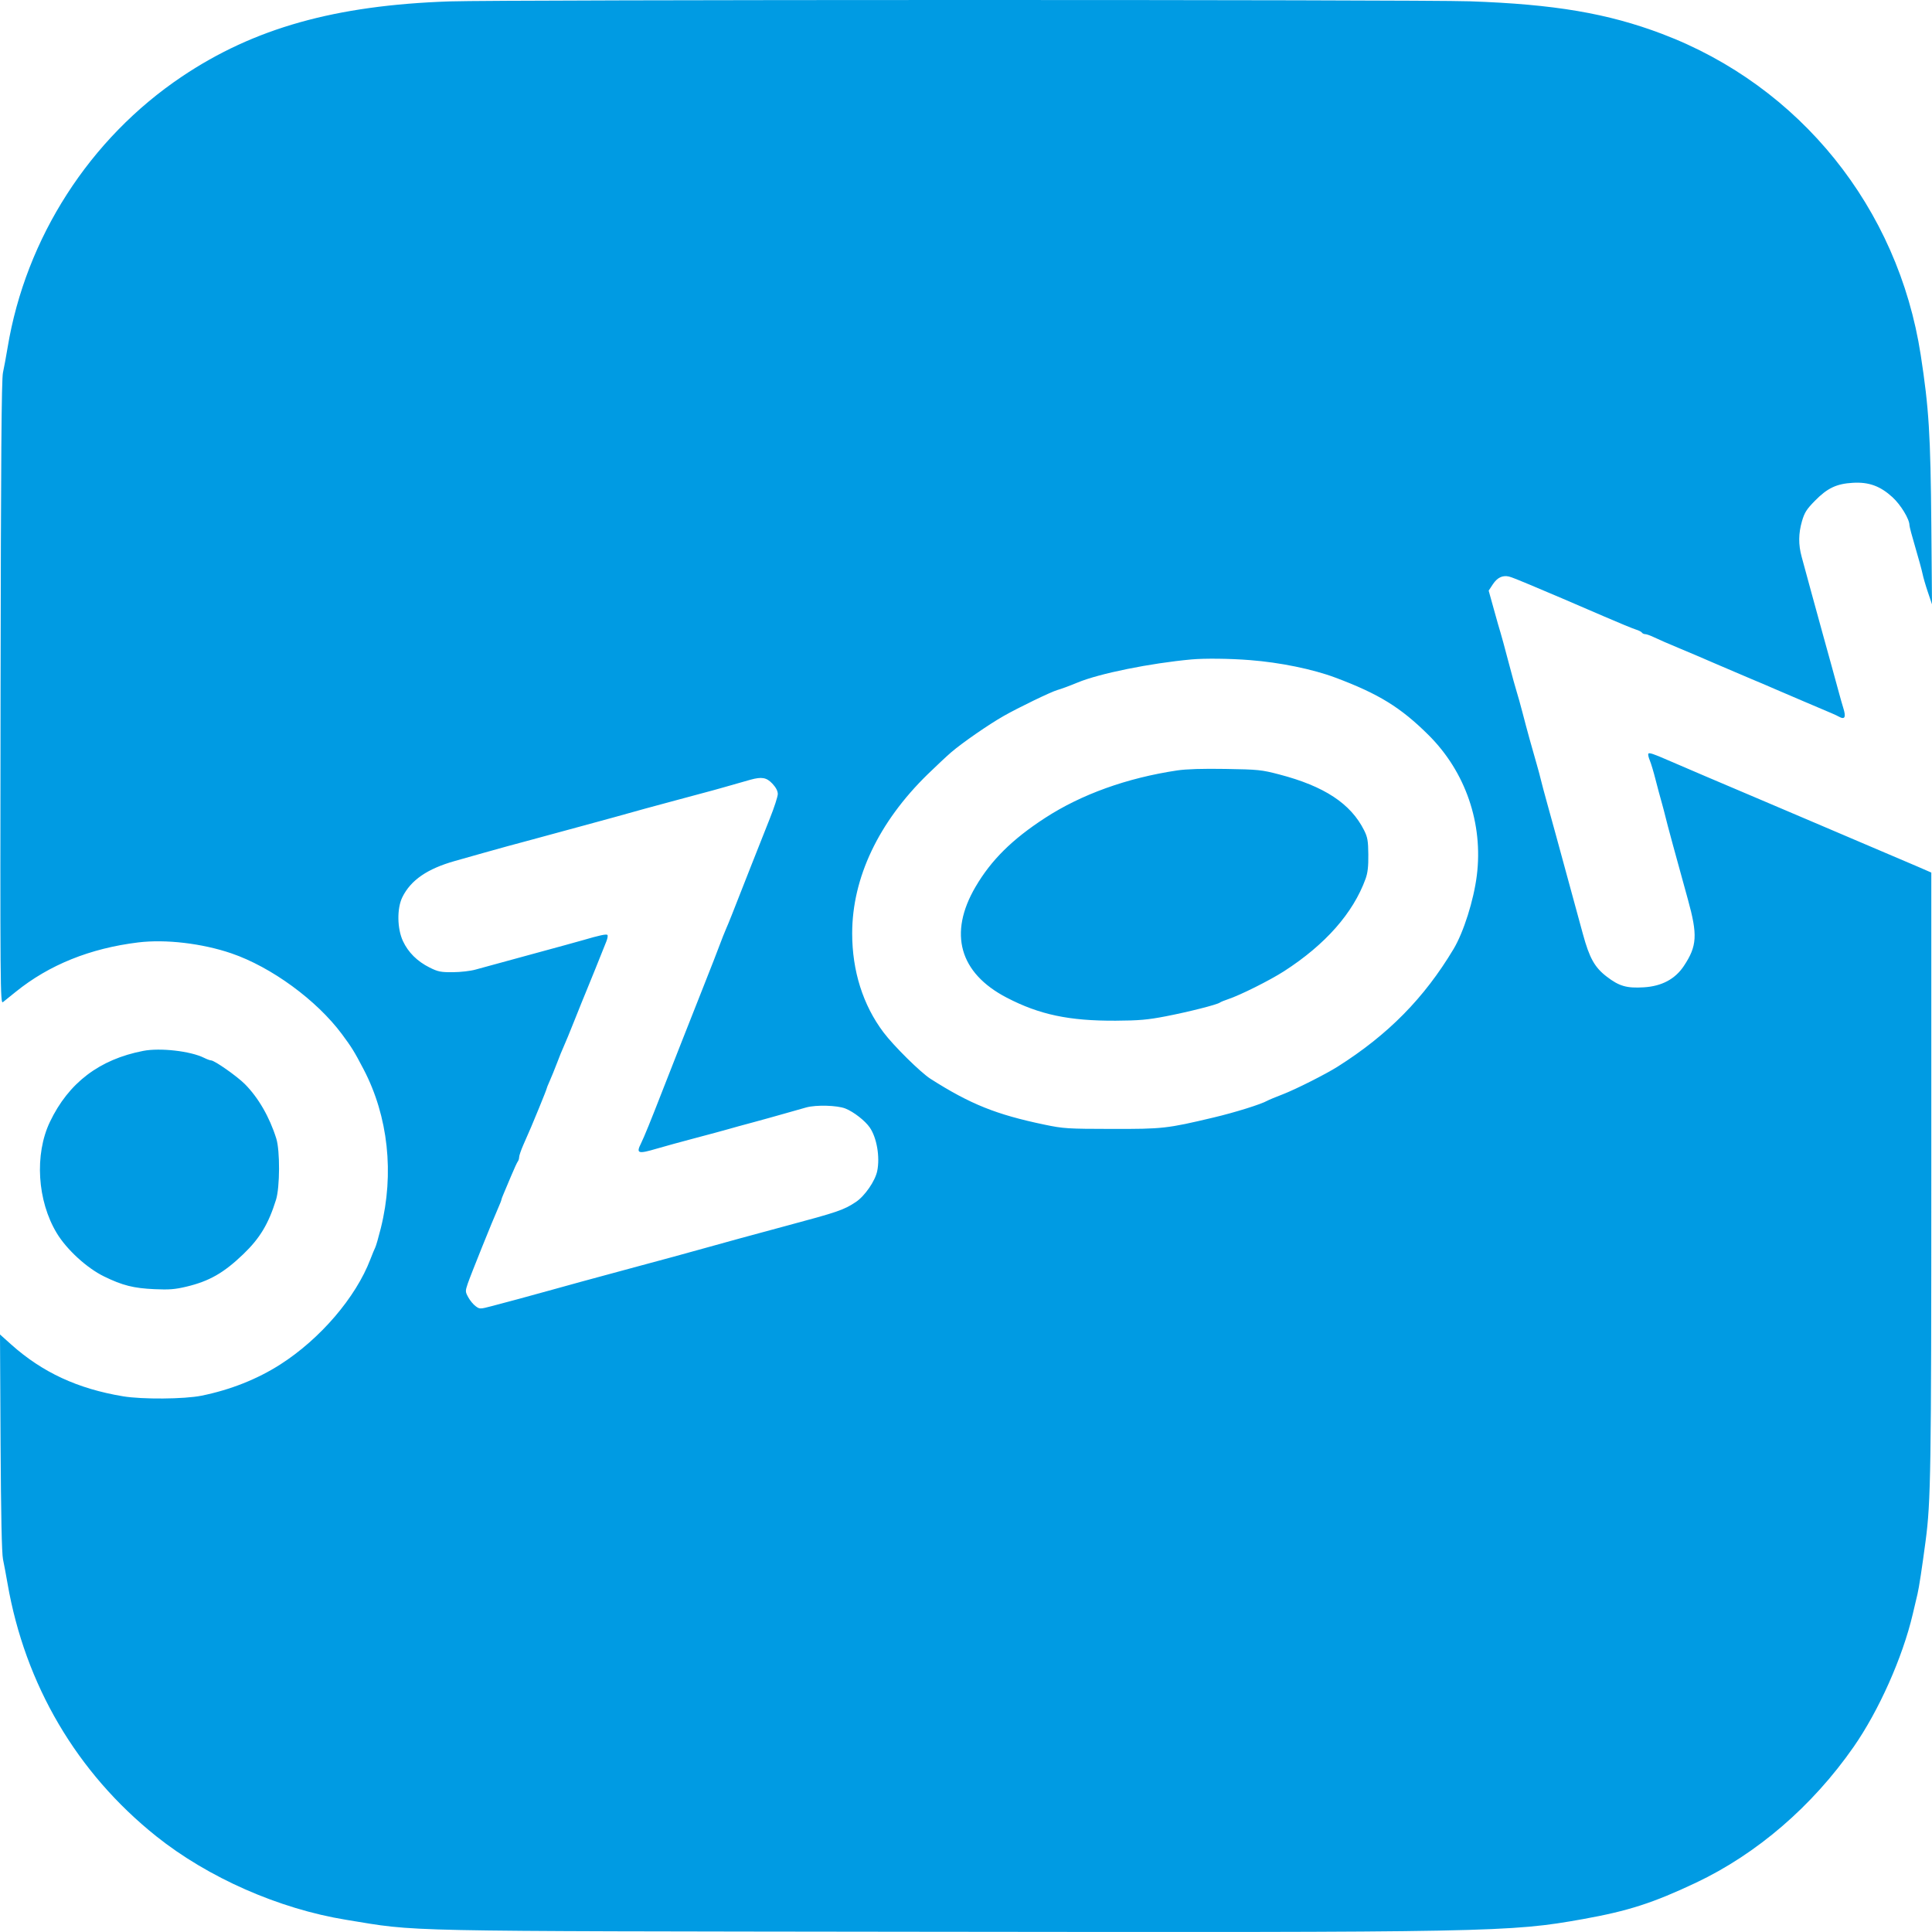 <svg width="58" height="58" viewBox="0 0 58 58" fill="none" xmlns="http://www.w3.org/2000/svg">
<path fill-rule="evenodd" clip-rule="evenodd" d="M13.498 0.042C10.066 0.159 7.627 0.844 5.458 2.301C2.69 4.161 0.773 7.142 0.228 10.435C0.184 10.702 0.121 11.04 0.089 11.187C0.045 11.388 0.027 13.734 0.017 20.802C0.004 29.721 0.008 30.148 0.089 30.084C0.136 30.047 0.309 29.907 0.474 29.774C1.475 28.965 2.705 28.469 4.15 28.292C4.974 28.192 6.065 28.32 6.946 28.62C8.145 29.03 9.508 30.026 10.268 31.05C10.559 31.442 10.639 31.572 10.915 32.1C11.655 33.515 11.841 35.229 11.433 36.868C11.364 37.144 11.289 37.406 11.266 37.449C11.243 37.493 11.177 37.654 11.118 37.807C10.682 38.948 9.615 40.194 8.416 40.961C7.724 41.404 6.917 41.724 6.048 41.9C5.53 42.004 4.273 42.014 3.694 41.918C2.334 41.692 1.274 41.201 0.336 40.363L0 40.062L0.017 43.303C0.029 45.488 0.053 46.631 0.09 46.81C0.121 46.957 0.182 47.284 0.226 47.537C0.753 50.578 2.306 53.219 4.689 55.124C6.247 56.369 8.375 57.306 10.392 57.634C12.6 57.994 11.602 57.973 27.582 57.993C44.829 58.015 45.325 58.006 47.52 57.613C48.877 57.37 49.624 57.13 50.913 56.521C52.745 55.654 54.407 54.223 55.647 52.443C56.406 51.353 57.118 49.755 57.422 48.458C57.475 48.232 57.54 47.959 57.565 47.852C57.61 47.666 57.702 47.059 57.808 46.261C57.965 45.075 57.979 44.155 57.979 35.182V26.195L57.566 26.015C57.339 25.917 56.728 25.656 56.207 25.436C55.687 25.216 55.02 24.932 54.727 24.805C54.433 24.679 53.614 24.33 52.907 24.03C51.787 23.556 50.366 22.95 50.068 22.819C49.648 22.635 49.508 22.588 49.485 22.625C49.471 22.648 49.49 22.739 49.528 22.828C49.565 22.916 49.643 23.174 49.7 23.401C49.758 23.627 49.839 23.933 49.882 24.079C49.923 24.226 49.975 24.422 49.997 24.515C50.037 24.691 50.325 25.752 50.671 26.999C50.968 28.072 50.948 28.401 50.55 29C50.289 29.393 49.887 29.607 49.349 29.64C48.834 29.671 48.611 29.607 48.236 29.32C47.873 29.042 47.716 28.762 47.518 28.034C47.445 27.765 47.304 27.25 47.206 26.89C46.933 25.893 46.838 25.546 46.717 25.097C46.656 24.87 46.536 24.434 46.45 24.128C46.365 23.821 46.277 23.494 46.256 23.401C46.234 23.307 46.182 23.111 46.139 22.964C46.017 22.548 45.829 21.868 45.705 21.386C45.642 21.145 45.566 20.872 45.536 20.78C45.505 20.689 45.392 20.276 45.283 19.862C45.175 19.449 45.068 19.057 45.046 18.99C45.024 18.923 44.935 18.613 44.849 18.3L44.691 17.731L44.819 17.537C44.951 17.339 45.108 17.264 45.3 17.308C45.36 17.321 45.638 17.43 45.918 17.55C46.198 17.669 46.635 17.854 46.889 17.961C47.142 18.068 47.71 18.312 48.151 18.504C48.591 18.695 49.022 18.872 49.107 18.898C49.193 18.924 49.276 18.966 49.292 18.992C49.308 19.017 49.354 19.038 49.394 19.038C49.433 19.038 49.557 19.083 49.67 19.138C49.782 19.193 50.111 19.336 50.401 19.456C50.691 19.576 51.204 19.795 51.541 19.942C51.879 20.088 52.34 20.285 52.567 20.38C52.794 20.474 53.122 20.613 53.295 20.69C53.469 20.766 53.851 20.93 54.145 21.054C55.069 21.445 55.113 21.464 55.199 21.512C55.385 21.615 55.426 21.536 55.335 21.247C55.309 21.165 55.256 20.978 55.216 20.832C55.121 20.478 54.865 19.552 54.722 19.038C54.658 18.812 54.506 18.256 54.383 17.803C54.26 17.349 54.126 16.859 54.086 16.712C53.987 16.347 53.99 16.019 54.096 15.649C54.172 15.387 54.234 15.289 54.488 15.031C54.86 14.652 55.135 14.522 55.625 14.494C56.103 14.466 56.446 14.591 56.812 14.925C57.062 15.154 57.323 15.583 57.323 15.766C57.323 15.808 57.403 16.109 57.5 16.435C57.597 16.761 57.693 17.114 57.715 17.221C57.736 17.328 57.809 17.578 57.877 17.778L58 18.142L57.98 15.791C57.957 13.048 57.908 12.257 57.661 10.654C56.981 6.241 54.035 2.585 49.898 1.018C48.26 0.398 46.661 0.127 44.122 0.039C42.573 -0.015 15.081 -0.012 13.498 0.042ZM37.524 19.817C38.428 19.887 39.413 20.089 40.09 20.343C41.392 20.831 42.052 21.238 42.887 22.068C43.997 23.172 44.53 24.725 44.335 26.284C44.241 27.031 43.939 27.984 43.637 28.49C42.755 29.964 41.672 31.063 40.156 32.022C39.801 32.247 38.9 32.701 38.517 32.849C38.303 32.931 38.091 33.019 38.045 33.045C37.858 33.152 37.069 33.398 36.43 33.549C35.03 33.881 34.91 33.894 33.372 33.891C32.048 33.889 31.929 33.882 31.358 33.763C29.906 33.46 29.131 33.149 27.936 32.388C27.64 32.2 26.829 31.399 26.523 30.992C25.907 30.173 25.583 29.149 25.583 28.021C25.583 26.355 26.374 24.686 27.846 23.248C28.11 22.991 28.43 22.692 28.558 22.582C28.899 22.291 29.674 21.755 30.128 21.496C30.572 21.243 31.561 20.765 31.746 20.714C31.858 20.683 32.112 20.589 32.353 20.489C33.005 20.218 34.535 19.909 35.775 19.796C36.172 19.761 36.916 19.769 37.524 19.817ZM35.338 23.129C33.832 23.355 32.466 23.846 31.377 24.553C30.386 25.196 29.755 25.821 29.285 26.625C28.467 28.022 28.802 29.212 30.222 29.95C31.205 30.461 32.095 30.649 33.494 30.642C34.197 30.638 34.456 30.615 34.998 30.51C35.685 30.377 36.53 30.163 36.62 30.099C36.649 30.078 36.76 30.032 36.867 29.997C37.226 29.879 38.125 29.429 38.549 29.156C39.79 28.356 40.623 27.411 40.996 26.381C41.06 26.203 41.082 26.011 41.078 25.654C41.074 25.241 41.055 25.134 40.952 24.927C40.55 24.125 39.758 23.603 38.407 23.25C37.872 23.11 37.773 23.1 36.794 23.084C36.108 23.072 35.609 23.088 35.338 23.129ZM23.187 23.525C23.294 23.639 23.35 23.746 23.35 23.837C23.35 23.913 23.242 24.244 23.111 24.572C22.979 24.901 22.726 25.54 22.548 25.994C21.935 27.558 21.882 27.691 21.797 27.884C21.751 27.99 21.664 28.209 21.605 28.369C21.547 28.528 21.334 29.074 21.133 29.58C20.799 30.424 20.04 32.348 19.883 32.755C19.537 33.645 19.335 34.139 19.245 34.322C19.09 34.631 19.149 34.651 19.727 34.48C19.945 34.416 20.461 34.274 20.875 34.165C21.289 34.056 21.736 33.935 21.87 33.896C22.003 33.857 22.331 33.767 22.598 33.696C22.865 33.624 23.291 33.506 23.544 33.433C23.798 33.361 24.095 33.276 24.205 33.246C24.503 33.164 25.133 33.182 25.378 33.278C25.627 33.377 25.969 33.643 26.111 33.848C26.322 34.154 26.421 34.733 26.335 35.154C26.274 35.453 25.961 35.907 25.694 36.084C25.333 36.324 25.155 36.385 23.617 36.797C22.535 37.088 21.825 37.282 21.263 37.44C20.93 37.534 20.46 37.663 20.22 37.728C19.98 37.792 19.543 37.91 19.249 37.99C18.956 38.07 18.519 38.188 18.278 38.253C17.709 38.406 17.237 38.535 16.58 38.718C15.884 38.911 15.212 39.094 14.764 39.21C14.409 39.303 14.401 39.303 14.278 39.212C14.209 39.162 14.11 39.042 14.058 38.946C13.967 38.781 13.966 38.761 14.041 38.538C14.124 38.292 14.801 36.608 14.959 36.257C15.009 36.144 15.051 36.038 15.051 36.022C15.051 36.006 15.081 35.924 15.118 35.84C15.155 35.756 15.258 35.513 15.346 35.299C15.435 35.086 15.525 34.891 15.546 34.866C15.567 34.84 15.585 34.783 15.585 34.738C15.585 34.694 15.641 34.529 15.71 34.372C15.932 33.87 15.959 33.806 16.186 33.253C16.309 32.954 16.41 32.697 16.41 32.683C16.41 32.669 16.452 32.564 16.503 32.451C16.554 32.338 16.653 32.093 16.724 31.907C16.794 31.72 16.883 31.502 16.921 31.422C16.959 31.342 17.112 30.971 17.26 30.598C17.409 30.225 17.549 29.876 17.573 29.823C17.618 29.719 18.101 28.525 18.205 28.258C18.239 28.17 18.253 28.084 18.235 28.067C18.203 28.035 17.992 28.08 17.502 28.224C17.369 28.263 16.648 28.461 15.9 28.664C15.153 28.867 14.421 29.067 14.274 29.108C14.128 29.15 13.822 29.185 13.595 29.186C13.233 29.189 13.148 29.171 12.899 29.047C12.528 28.862 12.257 28.594 12.098 28.255C11.922 27.88 11.913 27.27 12.079 26.934C12.332 26.422 12.827 26.081 13.657 25.847C13.903 25.778 14.29 25.669 14.517 25.604C15.083 25.445 15.385 25.361 15.925 25.218C16.178 25.151 16.495 25.065 16.628 25.027C16.762 24.99 17.166 24.88 17.526 24.783C17.887 24.686 18.291 24.576 18.424 24.538C19.167 24.329 19.614 24.207 20.268 24.032C21.507 23.7 21.575 23.681 21.7 23.644C21.85 23.6 22.297 23.472 22.525 23.409C22.869 23.314 23.011 23.339 23.187 23.525ZM4.301 31.548C2.983 31.803 2.059 32.507 1.498 33.681C1.032 34.658 1.118 36.051 1.705 37.021C2.003 37.514 2.609 38.069 3.124 38.32C3.678 38.59 4.009 38.674 4.641 38.702C5.075 38.722 5.254 38.708 5.598 38.626C6.283 38.462 6.716 38.215 7.302 37.653C7.802 37.173 8.061 36.743 8.287 36.015C8.403 35.642 8.408 34.542 8.295 34.182C8.093 33.535 7.756 32.952 7.35 32.544C7.113 32.307 6.439 31.834 6.337 31.834C6.306 31.834 6.211 31.799 6.125 31.756C5.719 31.554 4.808 31.45 4.301 31.548Z" fill="#009BE3"/>
</svg>
